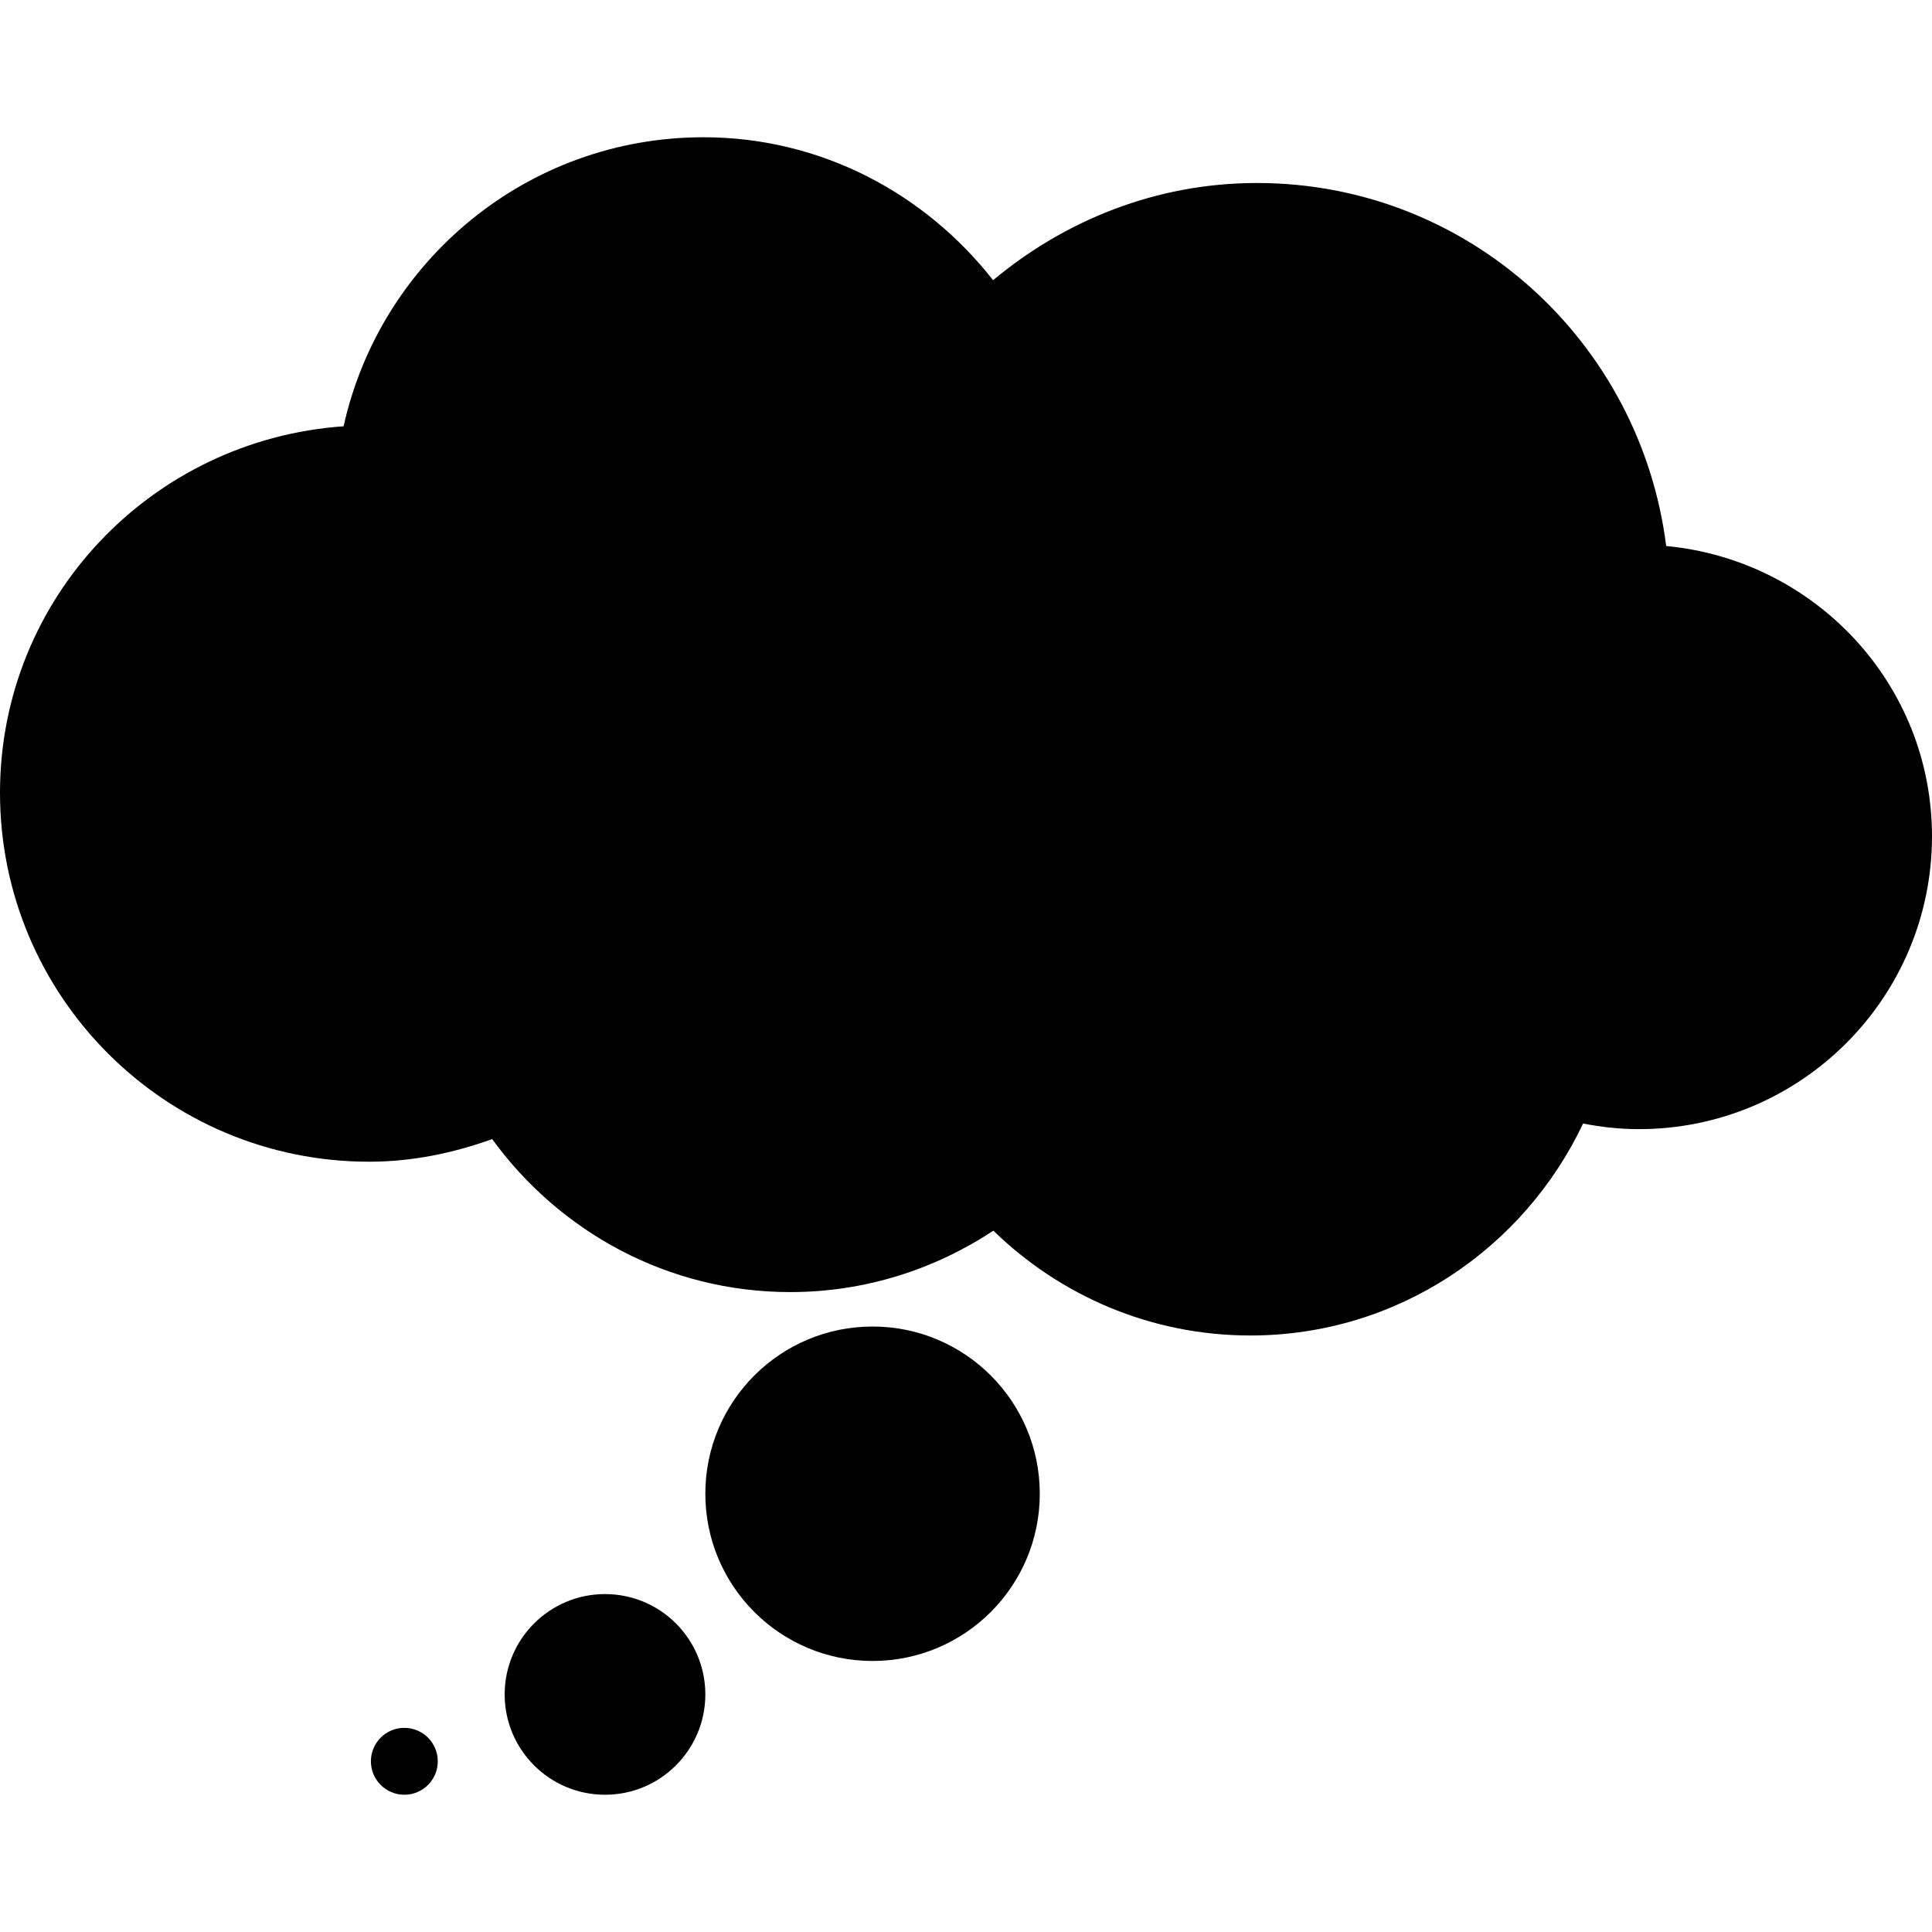 <?xml version="1.0" encoding="iso-8859-1"?>
<!-- Generator: Adobe Illustrator 16.0.0, SVG Export Plug-In . SVG Version: 6.00 Build 0)  -->
<!DOCTYPE svg PUBLIC "-//W3C//DTD SVG 1.1//EN" "http://www.w3.org/Graphics/SVG/1.1/DTD/svg11.dtd">
<svg version="1.1" id="Capa_1" xmlns="http://www.w3.org/2000/svg" xmlns:xlink="http://www.w3.org/1999/xlink" x="0px" y="0px"
	 width="28.884px" height="28.884px" viewBox="0 0 28.884 28.884" style="enable-background:new 0 0 28.884 28.884;"
	 xml:space="preserve">
<g>
	<g>
		<path d="M24.91,8.163c-0.385-3.056-2.963-5.427-6.118-5.427c-1.509,0-2.872,0.559-3.945,1.453c-1.011-1.29-2.565-2.137-4.33-2.137
			c-2.636,0-4.832,1.851-5.38,4.321C2.271,6.573,0,8.936,0,11.852c0,3.045,2.471,5.516,5.519,5.516c0.647,0,1.262-0.131,1.839-0.338
			c1.005,1.381,2.62,2.287,4.456,2.287c1.123,0,2.165-0.342,3.037-0.918c0.994,0.967,2.346,1.567,3.842,1.567
			c2.203,0,4.09-1.303,4.975-3.169c0.27,0.053,0.548,0.084,0.834,0.084c2.419,0,4.382-1.962,4.382-4.38
			C28.882,10.223,27.133,8.373,24.91,8.163z"/>
		<circle cx="13.045" cy="22.332" r="2.5"/>
		<circle cx="9.045" cy="25.332" r="1.5"/>
		<circle cx="6.045" cy="26.332" r="0.5"/>
	</g>
</g>
<g>
</g>
<g>
</g>
<g>
</g>
<g>
</g>
<g>
</g>
<g>
</g>
<g>
</g>
<g>
</g>
<g>
</g>
<g>
</g>
<g>
</g>
<g>
</g>
<g>
</g>
<g>
</g>
<g>
</g>
</svg>
